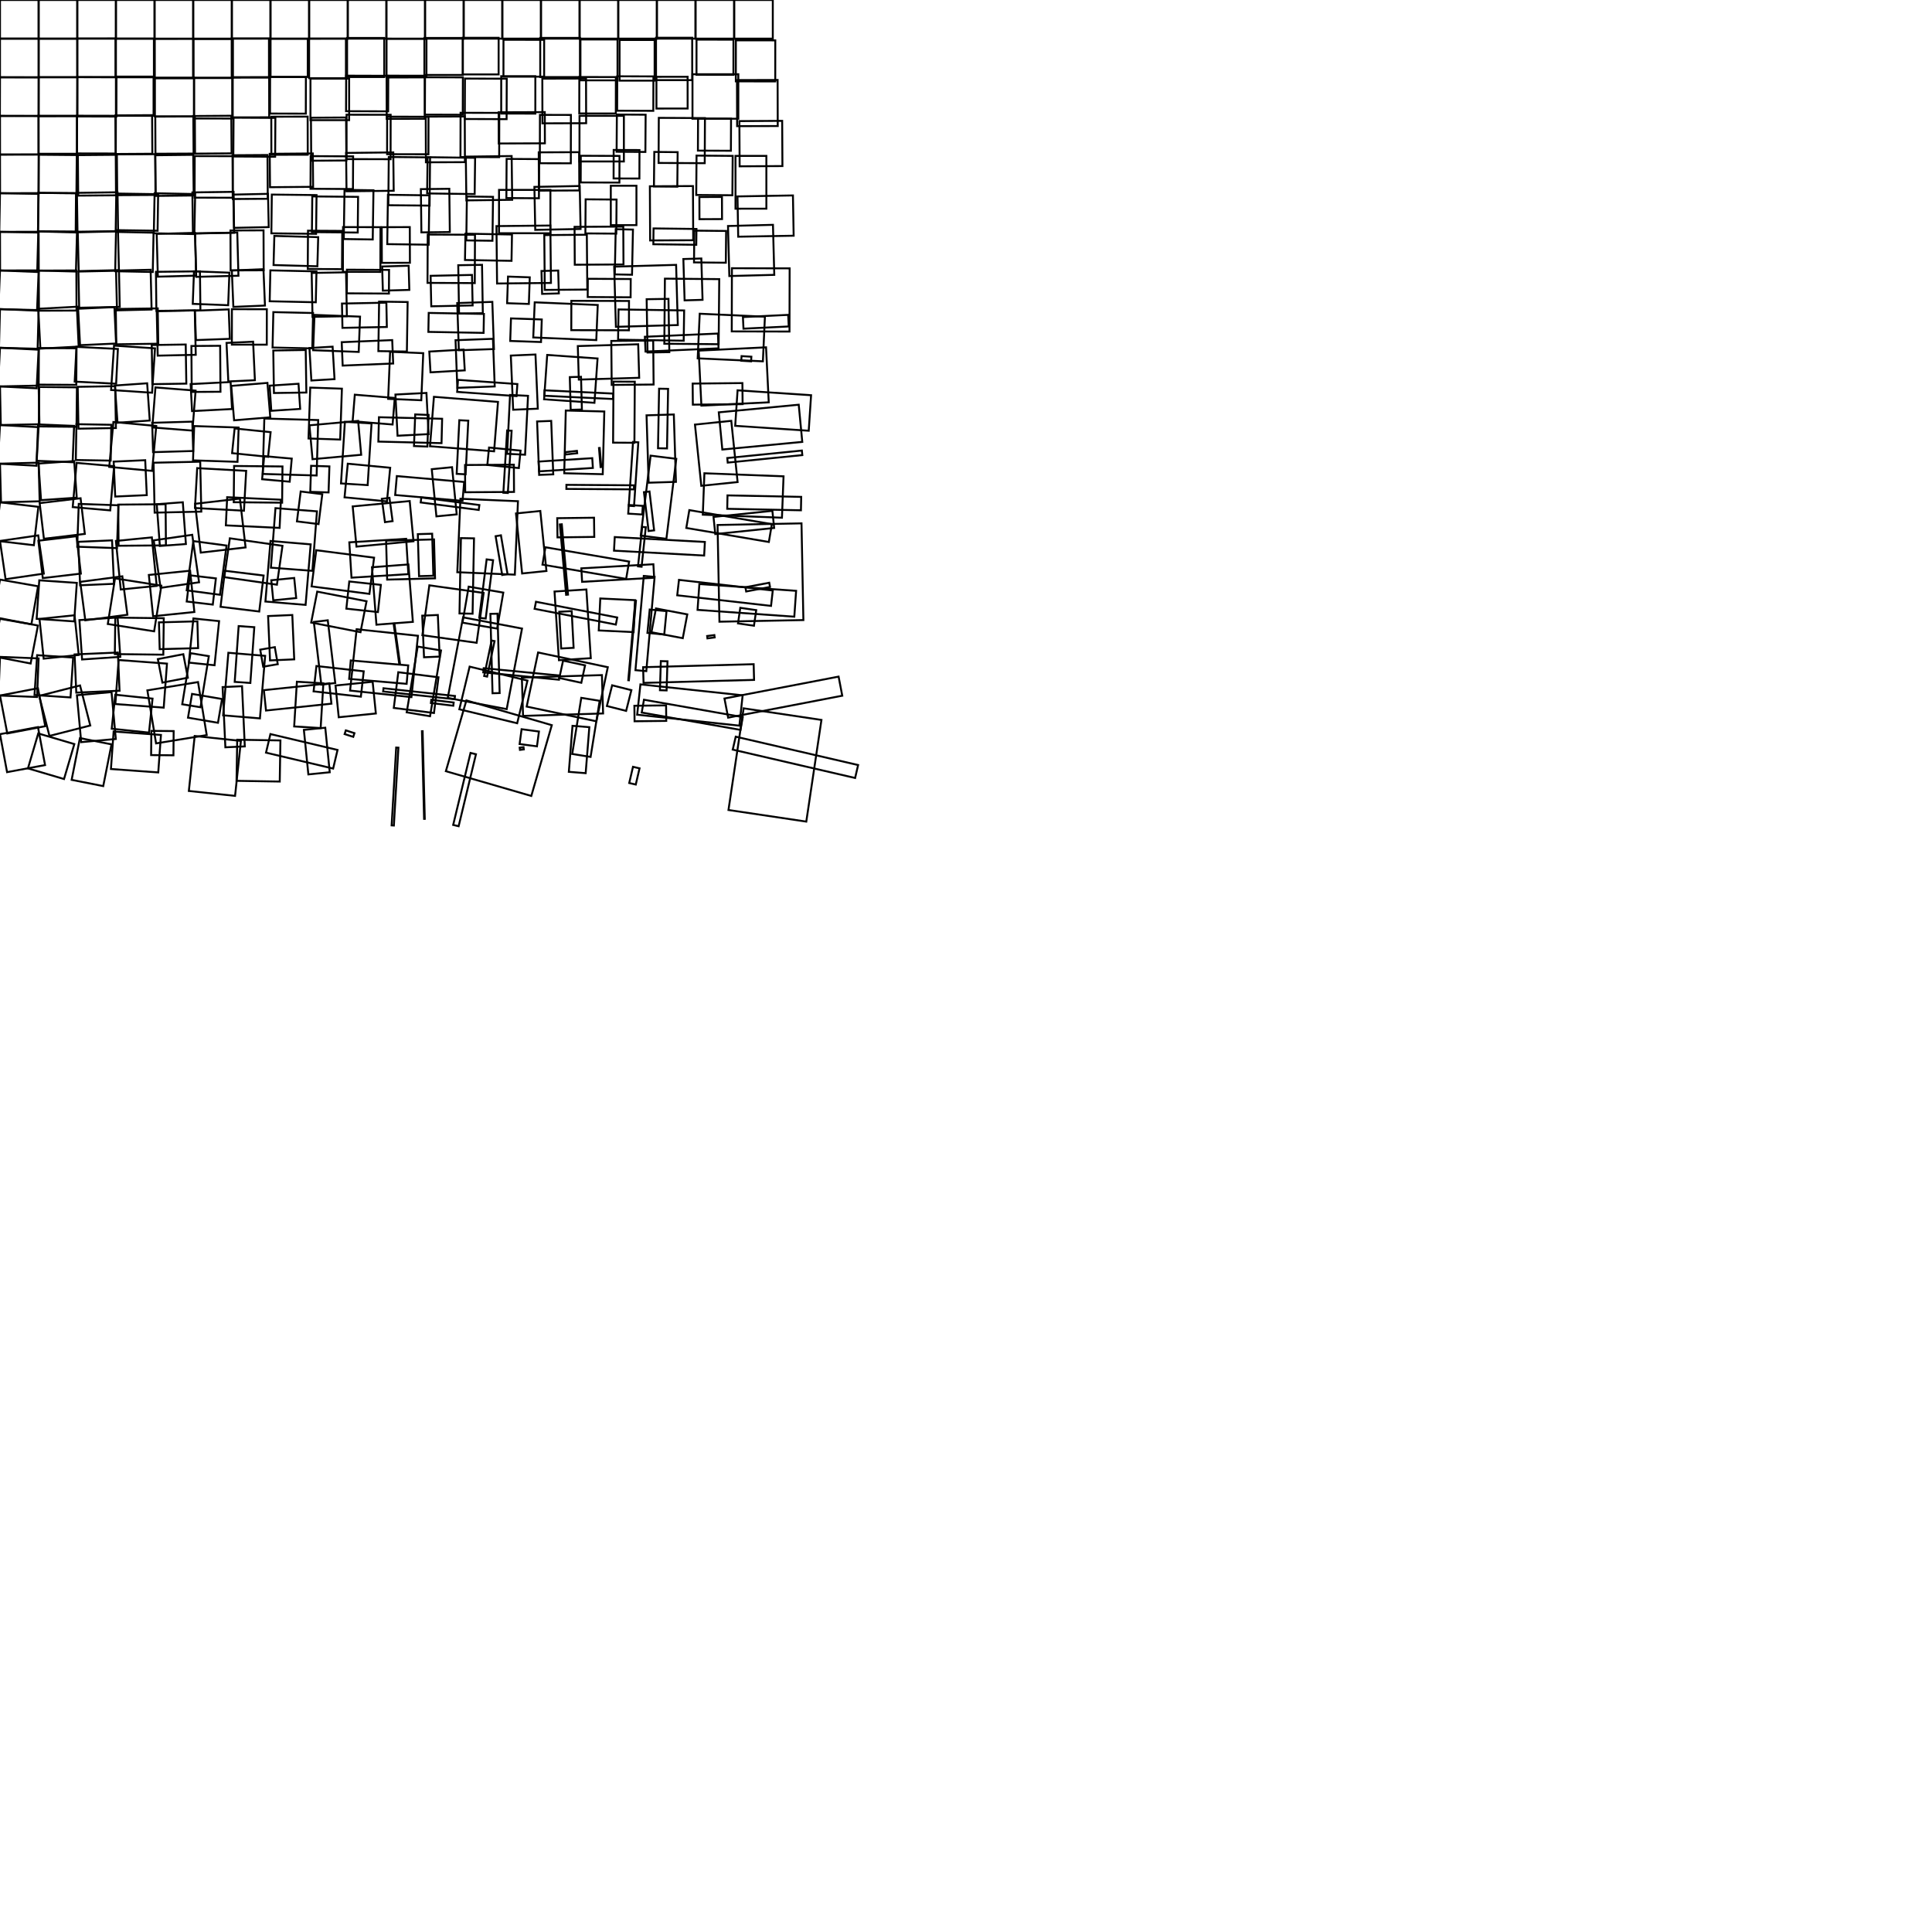 <?xml version="1.0" encoding="utf-8" ?>
<svg baseProfile="tiny" height="500" version="1.2" width="500" xmlns="http://www.w3.org/2000/svg" xmlns:ev="http://www.w3.org/2001/xml-events" xmlns:xlink="http://www.w3.org/1999/xlink"><defs /><rect fill="none" height="10.0" stroke="black" stroke-width="0.5" transform="rotate(0.0 0 0)" width="10.0" x="0.0" y="0.0" /><rect fill="none" height="10.0" stroke="black" stroke-width="0.5" transform="rotate(0.009 0 10)" width="10.0" x="0.0" y="10.0" /><rect fill="none" height="10.0" stroke="black" stroke-width="0.5" transform="rotate(0.154 0 20)" width="10.0" x="0.0" y="20.0" /><rect fill="none" height="10.0" stroke="black" stroke-width="0.5" transform="rotate(-0.054 0 30)" width="10.0" x="0.0" y="30.0" /><rect fill="none" height="10.0" stroke="black" stroke-width="0.5" transform="rotate(-0.107 0 40)" width="10.0" x="0.0" y="40.0" /><rect fill="none" height="10.0" stroke="black" stroke-width="0.5" transform="rotate(1.031 0 50)" width="10.0" x="0.0" y="50.0" /><rect fill="none" height="10.0" stroke="black" stroke-width="0.5" transform="rotate(-0.139 0 60)" width="10.0" x="0.0" y="60.0" /><rect fill="none" height="10.0" stroke="black" stroke-width="0.5" transform="rotate(2.322 0 70)" width="10.0" x="0.0" y="70.0" /><rect fill="none" height="10.0" stroke="black" stroke-width="0.5" transform="rotate(1.507 0 80)" width="10.0" x="0.0" y="80.0" /><rect fill="none" height="10.0" stroke="black" stroke-width="0.5" transform="rotate(2.871 0 90)" width="10.0" x="0.0" y="90.0" /><rect fill="none" height="10.0" stroke="black" stroke-width="0.5" transform="rotate(-1.178 0 100)" width="10.0" x="0.0" y="100.0" /><rect fill="none" height="10.0" stroke="black" stroke-width="0.5" transform="rotate(3.156 0 110)" width="10.0" x="0.0" y="110.0" /><rect fill="none" height="10.0" stroke="black" stroke-width="0.5" transform="rotate(-1.522 0 120)" width="10.0" x="0.0" y="120.0" /><rect fill="none" height="10.0" stroke="black" stroke-width="0.5" transform="rotate(6.707 0 130)" width="10.0" x="0.0" y="130.0" /><rect fill="none" height="10.0" stroke="black" stroke-width="0.5" transform="rotate(-8.305 0 140)" width="10.0" x="0.0" y="140.0" /><rect fill="none" height="10.0" stroke="black" stroke-width="0.5" transform="rotate(9.928 0 150)" width="10.0" x="0.0" y="150.0" /><rect fill="none" height="10.0" stroke="black" stroke-width="0.5" transform="rotate(10.911 0 160)" width="10.0" x="0.0" y="160.0" /><rect fill="none" height="10.0" stroke="black" stroke-width="0.5" transform="rotate(2.264 0 170)" width="10.0" x="0.0" y="170.0" /><rect fill="none" height="10.0" stroke="black" stroke-width="0.5" transform="rotate(-10.877 0 180)" width="10.0" x="0.0" y="180.0" /><rect fill="none" height="10.0" stroke="black" stroke-width="0.5" transform="rotate(-10.546 0 190)" width="10.0" x="0.0" y="190.0" /><rect fill="none" height="10.0" stroke="black" stroke-width="0.5" transform="rotate(-0.0 10 0)" width="10.0" x="10.0" y="0.0" /><rect fill="none" height="9.944" stroke="black" stroke-width="0.5" transform="rotate(0.012 10 10)" width="10.024" x="10.01" y="10.01" /><rect fill="none" height="10.071" stroke="black" stroke-width="0.5" transform="rotate(-0.019 10 20)" width="10.03" x="10.02" y="20.02" /><rect fill="none" height="9.848" stroke="black" stroke-width="0.5" transform="rotate(-0.022 10 30)" width="9.958" x="9.954" y="29.954" /><rect fill="none" height="9.878" stroke="black" stroke-width="0.5" transform="rotate(0.514 10 40)" width="9.828" x="10.043" y="40.043" /><rect fill="none" height="9.923" stroke="black" stroke-width="0.5" transform="rotate(0.425 10 50)" width="9.745" x="9.922" y="49.922" /><rect fill="none" height="10.107" stroke="black" stroke-width="0.5" transform="rotate(1.52 10 60)" width="10.015" x="9.907" y="59.907" /><rect fill="none" height="10.377" stroke="black" stroke-width="0.5" transform="rotate(-0.244 10 70)" width="9.729" x="10.033" y="70.033" /><rect fill="none" height="10.326" stroke="black" stroke-width="0.5" transform="rotate(-3.024 10 80)" width="10.305" x="9.906" y="79.906" /><rect fill="none" height="9.468" stroke="black" stroke-width="0.5" transform="rotate(0.389 10 90)" width="9.736" x="10.069" y="90.069" /><rect fill="none" height="10.212" stroke="black" stroke-width="0.5" transform="rotate(0.582 10 100)" width="9.762" x="10.147" y="100.147" /><rect fill="none" height="9.418" stroke="black" stroke-width="0.5" transform="rotate(2.288 10 110)" width="9.323" x="9.851" y="109.851" /><rect fill="none" height="9.495" stroke="black" stroke-width="0.5" transform="rotate(-3.993 10 120)" width="9.264" x="9.965" y="119.965" /><rect fill="none" height="9.289" stroke="black" stroke-width="0.5" transform="rotate(-6.789 10 130)" width="10.664" x="10.239" y="130.239" /><rect fill="none" height="9.742" stroke="black" stroke-width="0.5" transform="rotate(-6.755 10 140)" width="9.927" x="9.934" y="139.934" /><rect fill="none" height="9.991" stroke="black" stroke-width="0.5" transform="rotate(3.899 10 150)" width="9.739" x="10.175" y="150.175" /><rect fill="none" height="10.338" stroke="black" stroke-width="0.5" transform="rotate(-6.004 10 160)" width="9.126" x="10.201" y="160.201" /><rect fill="none" height="10.343" stroke="black" stroke-width="0.5" transform="rotate(3.783 10 170)" width="9.343" x="9.582" y="169.582" /><rect fill="none" height="10.698" stroke="black" stroke-width="0.5" transform="rotate(-14.32 10 180)" width="10.903" x="10.123" y="180.123" /><rect fill="none" height="9.427" stroke="black" stroke-width="0.5" transform="rotate(16.432 10 190)" width="9.734" x="9.851" y="189.851" /><rect fill="none" height="10.0" stroke="black" stroke-width="0.5" transform="rotate(-0.0 20 0)" width="10.0" x="20.0" y="0.0" /><rect fill="none" height="9.979" stroke="black" stroke-width="0.5" transform="rotate(-0.039 20 10)" width="9.915" x="19.969" y="9.969" /><rect fill="none" height="10.154" stroke="black" stroke-width="0.5" transform="rotate(0.17 20 20)" width="10.168" x="19.978" y="19.978" /><rect fill="none" height="9.761" stroke="black" stroke-width="0.5" transform="rotate(0.112 20 30)" width="10.041" x="19.947" y="29.947" /><rect fill="none" height="10.48" stroke="black" stroke-width="0.5" transform="rotate(-0.482 20 40)" width="10.102" x="20.147" y="40.147" /><rect fill="none" height="10.057" stroke="black" stroke-width="0.5" transform="rotate(-0.838 20 50)" width="10.507" x="19.91" y="49.91" /><rect fill="none" height="10.04" stroke="black" stroke-width="0.5" transform="rotate(-1.373 20 60)" width="10.411" x="20.126" y="60.126" /><rect fill="none" height="9.369" stroke="black" stroke-width="0.5" transform="rotate(-1.224 20 70)" width="10.503" x="20.285" y="70.285" /><rect fill="none" height="9.434" stroke="black" stroke-width="0.5" transform="rotate(-2.595 20 80)" width="9.708" x="19.918" y="79.918" /><rect fill="none" height="9.008" stroke="black" stroke-width="0.5" transform="rotate(2.908 20 90)" width="10.738" x="19.776" y="89.776" /><rect fill="none" height="10.834" stroke="black" stroke-width="0.5" transform="rotate(-0.985 20 100)" width="9.697" x="20.113" y="100.112" /><rect fill="none" height="9.275" stroke="black" stroke-width="0.5" transform="rotate(1.01 20 110)" width="9.028" x="19.779" y="109.779" /><rect fill="none" height="11.485" stroke="black" stroke-width="0.5" transform="rotate(5.028 20 120)" width="9.744" x="19.809" y="119.809" /><rect fill="none" height="11.088" stroke="black" stroke-width="0.5" transform="rotate(2.028 20 130)" width="10.288" x="20.395" y="130.395" /><rect fill="none" height="11.26" stroke="black" stroke-width="0.5" transform="rotate(-2.493 20 140)" width="8.765" x="20.232" y="140.232" /><rect fill="none" height="10.035" stroke="black" stroke-width="0.5" transform="rotate(-7.512 20 150)" width="10.99" x="20.679" y="150.679" /><rect fill="none" height="10.212" stroke="black" stroke-width="0.5" transform="rotate(-3.891 20 160)" width="9.909" x="20.518" y="160.518" /><rect fill="none" height="9.898" stroke="black" stroke-width="0.5" transform="rotate(-2.539 20 170)" width="11.21" x="19.332" y="169.332" /><rect fill="none" height="12.191" stroke="black" stroke-width="0.5" transform="rotate(-5.206 20 180)" width="8.993" x="19.916" y="179.917" /><rect fill="none" height="11.014" stroke="black" stroke-width="0.5" transform="rotate(11.21 20 190)" width="8.336" x="20.867" y="190.867" /><rect fill="none" height="10.0" stroke="black" stroke-width="0.5" transform="rotate(-0.0 30 0)" width="10.0" x="30.0" y="0.0" /><rect fill="none" height="9.828" stroke="black" stroke-width="0.5" transform="rotate(-0.012 30 10)" width="9.828" x="30.001" y="10.001" /><rect fill="none" height="9.966" stroke="black" stroke-width="0.5" transform="rotate(-0.013 30 20)" width="9.739" x="30" y="20" /><rect fill="none" height="9.989" stroke="black" stroke-width="0.5" transform="rotate(-0.366 30 30)" width="9.501" x="29.861" y="29.861" /><rect fill="none" height="10.555" stroke="black" stroke-width="0.5" transform="rotate(-0.343 30 40)" width="10.214" x="29.958" y="39.958" /><rect fill="none" height="9.466" stroke="black" stroke-width="0.5" transform="rotate(0.866 30 50)" width="10.841" x="30.088" y="50.088" /><rect fill="none" height="10.177" stroke="black" stroke-width="0.5" transform="rotate(1.165 30 60)" width="9.725" x="30.019" y="60.019" /><rect fill="none" height="10.294" stroke="black" stroke-width="0.5" transform="rotate(-1.379 30 70)" width="8.957" x="30.029" y="70.029" /><rect fill="none" height="9.138" stroke="black" stroke-width="0.5" transform="rotate(-0.826 30 80)" width="10.859" x="29.968" y="79.968" /><rect fill="none" height="11.513" stroke="black" stroke-width="0.5" transform="rotate(3.809 30 90)" width="10.63" x="29.477" y="89.477" /><rect fill="none" height="9.656" stroke="black" stroke-width="0.5" transform="rotate(-3.981 30 100)" width="8.364" x="29.757" y="99.757" /><rect fill="none" height="11.668" stroke="black" stroke-width="0.5" transform="rotate(5.29 30 110)" width="11.139" x="29.279" y="109.279" /><rect fill="none" height="9.05" stroke="black" stroke-width="0.5" transform="rotate(-2.577 30 120)" width="8.173" x="29.439" y="119.439" /><rect fill="none" height="10.65" stroke="black" stroke-width="0.5" transform="rotate(-0.457 30 130)" width="12.257" x="30.596" y="130.596" /><rect fill="none" height="12.622" stroke="black" stroke-width="0.5" transform="rotate(-5.694 30 140)" width="9.349" x="29.997" y="139.997" /><rect fill="none" height="11.958" stroke="black" stroke-width="0.5" transform="rotate(8.99 30 150)" width="12.142" x="29.719" y="149.719" /><rect fill="none" height="9.442" stroke="black" stroke-width="0.5" transform="rotate(0.723 30 160)" width="12.548" x="29.836" y="159.836" /><rect fill="none" height="11.425" stroke="black" stroke-width="0.5" transform="rotate(4.249 30 170)" width="12.549" x="30.758" y="170.758" /><rect fill="none" height="8.845" stroke="black" stroke-width="0.5" transform="rotate(5.959 30 180)" width="9.697" x="29.813" y="179.813" /><rect fill="none" height="9.729" stroke="black" stroke-width="0.5" transform="rotate(4.122 30 190)" width="12.279" x="29.36" y="189.361" /><rect fill="none" height="10.0" stroke="black" stroke-width="0.5" transform="rotate(-0.0 40 0)" width="10.0" x="40.0" y="0.0" /><rect fill="none" height="10.219" stroke="black" stroke-width="0.5" transform="rotate(-0.046 40 10)" width="9.902" x="40.055" y="10.055" /><rect fill="none" height="10.036" stroke="black" stroke-width="0.5" transform="rotate(-0.009 40 20)" width="10.137" x="40.089" y="20.089" /><rect fill="none" height="9.608" stroke="black" stroke-width="0.5" transform="rotate(-0.281 40 30)" width="10.242" x="40.184" y="30.184" /><rect fill="none" height="10.523" stroke="black" stroke-width="0.5" transform="rotate(-0.651 40 40)" width="9.825" x="40.182" y="40.182" /><rect fill="none" height="10.364" stroke="black" stroke-width="0.5" transform="rotate(1.126 40 50)" width="10.498" x="40.012" y="50.012" /><rect fill="none" height="11.084" stroke="black" stroke-width="0.5" transform="rotate(-1.544 40 60)" width="9.921" x="40.538" y="60.538" /><rect fill="none" height="10.108" stroke="black" stroke-width="0.5" transform="rotate(-0.652 40 70)" width="11.394" x="40.352" y="70.352" /><rect fill="none" height="11.502" stroke="black" stroke-width="0.5" transform="rotate(-1.265 40 80)" width="9.845" x="40.553" y="80.553" /><rect fill="none" height="10.127" stroke="black" stroke-width="0.5" transform="rotate(-0.886 40 90)" width="8.794" x="39.281" y="89.281" /><rect fill="none" height="10.383" stroke="black" stroke-width="0.5" transform="rotate(4.52 40 100)" width="10.426" x="40.249" y="100.249" /><rect fill="none" height="7.601" stroke="black" stroke-width="0.5" transform="rotate(-1.676 40 110)" width="10.39" x="39.405" y="109.405" /><rect fill="none" height="12.921" stroke="black" stroke-width="0.5" transform="rotate(-1.251 40 120)" width="12.077" x="39.745" y="119.745" /><rect fill="none" height="10.839" stroke="black" stroke-width="0.5" transform="rotate(-4.244 40 130)" width="6.764" x="40.527" y="130.527" /><rect fill="none" height="12.415" stroke="black" stroke-width="0.5" transform="rotate(-8.201 40 140)" width="10.064" x="39.811" y="139.811" /><rect fill="none" height="10.743" stroke="black" stroke-width="0.5" transform="rotate(-5.867 40 150)" width="10.738" x="38.652" y="148.652" /><rect fill="none" height="6.936" stroke="black" stroke-width="0.5" transform="rotate(-1.588 40 160)" width="9.956" x="41.102" y="161.101" /><rect fill="none" height="6.195" stroke="black" stroke-width="0.5" transform="rotate(-10.912 40 170)" width="6.708" x="40.728" y="170.728" /><rect fill="none" height="13.907" stroke="black" stroke-width="0.5" transform="rotate(-9.301 40 180)" width="13.285" x="38.381" y="178.381" /><rect fill="none" height="6.266" stroke="black" stroke-width="0.5" transform="rotate(0.513 40 190)" width="5.777" x="39.159" y="189.159" /><rect fill="none" height="10.0" stroke="black" stroke-width="0.5" transform="rotate(-0.0 50 0)" width="10.0" x="50.0" y="0.0" /><rect fill="none" height="10.019" stroke="black" stroke-width="0.5" transform="rotate(-0.018 50 10)" width="10.187" x="50.097" y="10.097" /><rect fill="none" height="10.472" stroke="black" stroke-width="0.5" transform="rotate(0.012 50 20)" width="10.029" x="50.203" y="20.203" /><rect fill="none" height="9.735" stroke="black" stroke-width="0.5" transform="rotate(-0.432 50 30)" width="9.834" x="50.028" y="30.028" /><rect fill="none" height="10.755" stroke="black" stroke-width="0.5" transform="rotate(0.152 50 40)" width="9.867" x="50.393" y="40.393" /><rect fill="none" height="10.595" stroke="black" stroke-width="0.5" transform="rotate(-0.767 50 50)" width="10.662" x="49.79" y="49.79" /><rect fill="none" height="11.201" stroke="black" stroke-width="0.5" transform="rotate(-1.526 50 60)" width="10.93" x="50.469" y="60.469" /><rect fill="none" height="8.428" stroke="black" stroke-width="0.5" transform="rotate(2.169 50 70)" width="9.172" x="50.212" y="70.212" /><rect fill="none" height="7.623" stroke="black" stroke-width="0.5" transform="rotate(-2.121 50 80)" width="8.771" x="50.414" y="80.414" /><rect fill="none" height="11.895" stroke="black" stroke-width="0.5" transform="rotate(-0.405 50 90)" width="7.439" x="49.539" y="89.539" /><rect fill="none" height="6.998" stroke="black" stroke-width="0.5" transform="rotate(-2.963 50 100)" width="10.36" x="49.369" y="99.369" /><rect fill="none" height="8.881" stroke="black" stroke-width="0.5" transform="rotate(1.885 50 110)" width="11.517" x="50.257" y="110.257" /><rect fill="none" height="10.336" stroke="black" stroke-width="0.5" transform="rotate(3.185 50 120)" width="12.699" x="51.092" y="121.092" /><rect fill="none" height="12.721" stroke="black" stroke-width="0.5" transform="rotate(-6.622 50 130)" width="11.683" x="50.437" y="130.436" /><rect fill="none" height="12.861" stroke="black" stroke-width="0.5" transform="rotate(7.622 50 140)" width="8.682" x="50.032" y="140.032" /><rect fill="none" height="6.828" stroke="black" stroke-width="0.5" transform="rotate(6.747 50 150)" width="6.796" x="48.999" y="148.999" /><rect fill="none" height="11.479" stroke="black" stroke-width="0.5" transform="rotate(5.886 50 160)" width="6.689" x="50.055" y="160.055" /><rect fill="none" height="13.395" stroke="black" stroke-width="0.5" transform="rotate(9.244 50 170)" width="4.798" x="49.164" y="169.164" /><rect fill="none" height="6.242" stroke="black" stroke-width="0.5" transform="rotate(9.674 50 180)" width="7.871" x="49.636" y="179.637" /><rect fill="none" height="14.304" stroke="black" stroke-width="0.5" transform="rotate(6.071 50 190)" width="12.031" x="50.433" y="190.433" /><rect fill="none" height="10.0" stroke="black" stroke-width="0.5" transform="rotate(0.0 60 0)" width="10.0" x="60.0" y="0.0" /><rect fill="none" height="10.005" stroke="black" stroke-width="0.5" transform="rotate(-0.036 60 10)" width="9.647" x="59.962" y="9.962" /><rect fill="none" height="10.28" stroke="black" stroke-width="0.5" transform="rotate(-0.075 60 20)" width="9.562" x="60.093" y="20.093" /><rect fill="none" height="10.05" stroke="black" stroke-width="0.5" transform="rotate(0.335 60 30)" width="10.821" x="60.447" y="30.448" /><rect fill="none" height="11.332" stroke="black" stroke-width="0.5" transform="rotate(-0.375 60 40)" width="9.051" x="60.173" y="40.173" /><rect fill="none" height="8.61" stroke="black" stroke-width="0.5" transform="rotate(-1.235 60 50)" width="8.988" x="60.368" y="50.368" /><rect fill="none" height="10.335" stroke="black" stroke-width="0.5" transform="rotate(-0.217 60 60)" width="8.557" x="59.646" y="59.646" /><rect fill="none" height="9.427" stroke="black" stroke-width="0.5" transform="rotate(-2.378 60 70)" width="8.188" x="60.001" y="70.001" /><rect fill="none" height="9.172" stroke="black" stroke-width="0.5" transform="rotate(0.079 60 80)" width="9.035" x="60.018" y="80.018" /><rect fill="none" height="9.982" stroke="black" stroke-width="0.5" transform="rotate(-2.669 60 90)" width="6.887" x="58.683" y="88.683" /><rect fill="none" height="8.937" stroke="black" stroke-width="0.5" transform="rotate(-4.73 60 100)" width="9.396" x="59.858" y="99.858" /><rect fill="none" height="6.423" stroke="black" stroke-width="0.5" transform="rotate(5.859 60 110)" width="9.365" x="60.807" y="110.807" /><rect fill="none" height="9.377" stroke="black" stroke-width="0.5" transform="rotate(0.569 60 120)" width="12.524" x="60.589" y="120.589" /><rect fill="none" height="7.298" stroke="black" stroke-width="0.5" transform="rotate(2.695 60 130)" width="13.927" x="58.731" y="128.731" /><rect fill="none" height="10.158" stroke="black" stroke-width="0.5" transform="rotate(8.14 60 140)" width="13.759" x="59.393" y="139.393" /><rect fill="none" height="9.384" stroke="black" stroke-width="0.5" transform="rotate(6.969 60 150)" width="10.085" x="57.953" y="147.953" /><rect fill="none" height="14.475" stroke="black" stroke-width="0.5" transform="rotate(4.041 60 160)" width="4.061" x="61.9" y="161.9" /><rect fill="none" height="16.245" stroke="black" stroke-width="0.5" transform="rotate(4.766 60 170)" width="9.552" x="59.015" y="169.015" /><rect fill="none" height="15.598" stroke="black" stroke-width="0.5" transform="rotate(-2.631 60 180)" width="5.034" x="57.713" y="177.713" /><rect fill="none" height="10.641" stroke="black" stroke-width="0.5" transform="rotate(0.948 60 190)" width="11.183" x="61.415" y="191.415" /><rect fill="none" height="10.0" stroke="black" stroke-width="0.5" transform="rotate(0.0 70 0)" width="10.0" x="70.0" y="0.0" /><rect fill="none" height="9.889" stroke="black" stroke-width="0.5" transform="rotate(0.022 70 10)" width="9.624" x="70.024" y="10.024" /><rect fill="none" height="9.481" stroke="black" stroke-width="0.5" transform="rotate(0.144 70 20)" width="9.263" x="69.904" y="19.904" /><rect fill="none" height="9.856" stroke="black" stroke-width="0.5" transform="rotate(-0.146 70 30)" width="9.415" x="70.205" y="30.205" /><rect fill="none" height="8.639" stroke="black" stroke-width="0.5" transform="rotate(-0.501 70 40)" width="11.15" x="69.808" y="39.808" /><rect fill="none" height="10.033" stroke="black" stroke-width="0.5" transform="rotate(0.665 70 50)" width="11.577" x="70.348" y="50.348" /><rect fill="none" height="7.536" stroke="black" stroke-width="0.5" transform="rotate(1.6 70 60)" width="11.352" x="71.031" y="61.032" /><rect fill="none" height="7.996" stroke="black" stroke-width="0.5" transform="rotate(1.266 70 70)" width="11.934" x="69.971" y="69.971" /><rect fill="none" height="9.164" stroke="black" stroke-width="0.5" transform="rotate(1.283 70 80)" width="10.285" x="70.759" y="80.759" /><rect fill="none" height="11.01" stroke="black" stroke-width="0.5" transform="rotate(-0.863 70 90)" width="8.394" x="70.715" y="90.715" /><rect fill="none" height="6.521" stroke="black" stroke-width="0.5" transform="rotate(-3.787 70 100)" width="7.488" x="69.795" y="99.795" /><rect fill="none" height="14.349" stroke="black" stroke-width="0.5" transform="rotate(1.627 70 110)" width="13.948" x="68.361" y="108.361" /><rect fill="none" height="5.999" stroke="black" stroke-width="0.5" transform="rotate(5.085 70 120)" width="7.164" x="68.203" y="118.203" /><rect fill="none" height="15.447" stroke="black" stroke-width="0.5" transform="rotate(4.39 70 130)" width="10.77" x="71.403" y="131.403" /><rect fill="none" height="15.72" stroke="black" stroke-width="0.5" transform="rotate(4.806 70 140)" width="10.435" x="70.006" y="140.006" /><rect fill="none" height="5.221" stroke="black" stroke-width="0.5" transform="rotate(-5.656 70 150)" width="5.966" x="70.187" y="150.187" /><rect fill="none" height="11.488" stroke="black" stroke-width="0.5" transform="rotate(-2.491 70 160)" width="6.269" x="69.409" y="159.409" /><rect fill="none" height="4.48" stroke="black" stroke-width="0.5" transform="rotate(-9.816 70 170)" width="3.83" x="67.705" y="167.705" /><rect fill="none" height="5.298" stroke="black" stroke-width="0.5" transform="rotate(-5.984 70 180)" width="17.025" x="68.444" y="178.444" /><rect fill="none" height="4.946" stroke="black" stroke-width="0.5" transform="rotate(13.321 70 190)" width="17.853" x="69.979" y="189.979" /><rect fill="none" height="10.0" stroke="black" stroke-width="0.5" transform="rotate(0.0 80 0)" width="10.0" x="80.0" y="0.0" /><rect fill="none" height="10.235" stroke="black" stroke-width="0.5" transform="rotate(-0.02 80 10)" width="9.526" x="79.999" y="9.998" /><rect fill="none" height="10.748" stroke="black" stroke-width="0.5" transform="rotate(0.003 80 20)" width="10.008" x="80.349" y="20.349" /><rect fill="none" height="11.126" stroke="black" stroke-width="0.5" transform="rotate(-0.379 80 30)" width="9.09" x="80.47" y="30.47" /><rect fill="none" height="8.451" stroke="black" stroke-width="0.5" transform="rotate(0.301 80 40)" width="10.988" x="80.403" y="40.403" /><rect fill="none" height="9.237" stroke="black" stroke-width="0.5" transform="rotate(0.56 80 50)" width="11.858" x="80.823" y="50.823" /><rect fill="none" height="9.903" stroke="black" stroke-width="0.5" transform="rotate(0.357 80 60)" width="8.865" x="79.706" y="59.706" /><rect fill="none" height="11.368" stroke="black" stroke-width="0.5" transform="rotate(-1.07 80 70)" width="8.899" x="80.65" y="70.65" /><rect fill="none" height="9.143" stroke="black" stroke-width="0.5" transform="rotate(2.16 80 80)" width="11.8" x="81.444" y="81.444" /><rect fill="none" height="8.416" stroke="black" stroke-width="0.5" transform="rotate(-3.4 80 90)" width="6.005" x="80.078" y="90.078" /><rect fill="none" height="13.177" stroke="black" stroke-width="0.5" transform="rotate(1.948 80 100)" width="8.201" x="80.3" y="100.3" /><rect fill="none" height="8.803" stroke="black" stroke-width="0.5" transform="rotate(-5.18 80 110)" width="12.649" x="80.078" y="110.078" /><rect fill="none" height="6.736" stroke="black" stroke-width="0.5" transform="rotate(1.866 80 120)" width="4.735" x="80.534" y="120.534" /><rect fill="none" height="7.801" stroke="black" stroke-width="0.5" transform="rotate(7.147 80 130)" width="5.635" x="77.485" y="127.485" /><rect fill="none" height="9.447" stroke="black" stroke-width="0.5" transform="rotate(7.354 80 140)" width="15.09" x="82.14" y="142.14" /><rect fill="none" height="8.156" stroke="black" stroke-width="0.5" transform="rotate(11.045 80 150)" width="13.007" x="82.653" y="152.653" /><rect fill="none" height="16.349" stroke="black" stroke-width="0.5" transform="rotate(-6.814 80 160)" width="3.632" x="81.097" y="161.097" /><rect fill="none" height="6.6" stroke="black" stroke-width="0.5" transform="rotate(6.38 80 170)" width="12.316" x="82.142" y="172.142" /><rect fill="none" height="11.598" stroke="black" stroke-width="0.5" transform="rotate(3.479 80 180)" width="6.865" x="76.625" y="176.625" /><rect fill="none" height="11.584" stroke="black" stroke-width="0.5" transform="rotate(-5.751 80 190)" width="5.564" x="78.76" y="188.76" /><rect fill="none" height="10.0" stroke="black" stroke-width="0.5" transform="rotate(0.0 90 0)" width="10.0" x="90.0" y="0.0" /><rect fill="none" height="10.115" stroke="black" stroke-width="0.5" transform="rotate(-0.026 90 10)" width="9.618" x="89.823" y="9.823" /><rect fill="none" height="9.195" stroke="black" stroke-width="0.5" transform="rotate(0.181 90 20)" width="10.895" x="89.584" y="19.584" /><rect fill="none" height="11.494" stroke="black" stroke-width="0.5" transform="rotate(0.092 90 30)" width="11.413" x="89.688" y="29.688" /><rect fill="none" height="9.926" stroke="black" stroke-width="0.5" transform="rotate(-0.638 90 40)" width="12.209" x="89.574" y="39.574" /><rect fill="none" height="12.732" stroke="black" stroke-width="0.5" transform="rotate(0.844 90 50)" width="7.494" x="89.145" y="49.145" /><rect fill="none" height="11.578" stroke="black" stroke-width="0.5" transform="rotate(0.145 90 60)" width="9.694" x="88.772" y="58.772" /><rect fill="none" height="6.122" stroke="black" stroke-width="0.5" transform="rotate(0.323 90 70)" width="10.895" x="89.792" y="69.792" /><rect fill="none" height="6.293" stroke="black" stroke-width="0.5" transform="rotate(-1.144 90 80)" width="11.491" x="88.53" y="78.53" /><rect fill="none" height="6.064" stroke="black" stroke-width="0.5" transform="rotate(-2.377 90 90)" width="13.083" x="88.494" y="88.494" /><rect fill="none" height="6.891" stroke="black" stroke-width="0.5" transform="rotate(4.675 90 100)" width="10.376" x="91.992" y="101.992" /><rect fill="none" height="15.988" stroke="black" stroke-width="0.5" transform="rotate(3.61 90 110)" width="6.913" x="89.206" y="109.206" /><rect fill="none" height="8.742" stroke="black" stroke-width="0.5" transform="rotate(5.478 90 120)" width="11.026" x="90.004" y="120.004" /><rect fill="none" height="10.452" stroke="black" stroke-width="0.5" transform="rotate(-5.371 90 130)" width="14.82" x="91.172" y="131.172" /><rect fill="none" height="9.162" stroke="black" stroke-width="0.5" transform="rotate(-3.542 90 140)" width="14.744" x="90.378" y="140.378" /><rect fill="none" height="7.078" stroke="black" stroke-width="0.5" transform="rotate(6.147 90 150)" width="8.225" x="90.44" y="150.44" /><rect fill="none" height="15.966" stroke="black" stroke-width="0.5" transform="rotate(6.091 90 160)" width="15.967" x="92.584" y="162.584" /><rect fill="none" height="4.793" stroke="black" stroke-width="0.5" transform="rotate(4.937 90 170)" width="14.931" x="90.85" y="170.85" /><rect fill="none" height="8.25" stroke="black" stroke-width="0.5" transform="rotate(-5.794 90 180)" width="9.656" x="87.109" y="177.109" /><rect fill="none" height="1.007" stroke="black" stroke-width="0.5" transform="rotate(17.846 90 190)" width="2.345" x="89.222" y="189.222" /><rect fill="none" height="10.0" stroke="black" stroke-width="0.5" transform="rotate(0.0 100 0)" width="10.0" x="100.0" y="0.0" /><rect fill="none" height="9.545" stroke="black" stroke-width="0.5" transform="rotate(0.045 100 10)" width="10.33" x="100.042" y="10.042" /><rect fill="none" height="10.708" stroke="black" stroke-width="0.5" transform="rotate(-0.169 100 20)" width="9.858" x="100.053" y="20.053" /><rect fill="none" height="9.711" stroke="black" stroke-width="0.5" transform="rotate(0.082 100 30)" width="10.7" x="100.195" y="30.195" /><rect fill="none" height="12.485" stroke="black" stroke-width="0.5" transform="rotate(0.532 100 40)" width="10.686" x="100.621" y="40.621" /><rect fill="none" height="12.773" stroke="black" stroke-width="0.5" transform="rotate(0.794 100 50)" width="10.722" x="100.403" y="50.403" /><rect fill="none" height="9.234" stroke="black" stroke-width="0.5" transform="rotate(-0.223 100 60)" width="7.263" x="98.793" y="58.793" /><rect fill="none" height="6.256" stroke="black" stroke-width="0.5" transform="rotate(-1.601 100 70)" width="6.857" x="98.933" y="68.933" /><rect fill="none" height="12.813" stroke="black" stroke-width="0.5" transform="rotate(0.864 100 80)" width="7.382" x="98.083" y="78.083" /><rect fill="none" height="12.195" stroke="black" stroke-width="0.5" transform="rotate(2.386 100 90)" width="8.582" x="101.003" y="91.003" /><rect fill="none" height="10.671" stroke="black" stroke-width="0.5" transform="rotate(-2.951 100 100)" width="8.038" x="102.224" y="102.224" /><rect fill="none" height="6.309" stroke="black" stroke-width="0.5" transform="rotate(1.403 100 110)" width="16.355" x="98.024" y="108.024" /><rect fill="none" height="4.913" stroke="black" stroke-width="0.5" transform="rotate(4.981 100 120)" width="17.499" x="102.965" y="122.965" /><rect fill="none" height="6.088" stroke="black" stroke-width="0.5" transform="rotate(-7.666 100 130)" width="1.994" x="98.947" y="128.947" /><rect fill="none" height="10.077" stroke="black" stroke-width="0.5" transform="rotate(-1.524 100 140)" width="12.402" x="99.928" y="139.928" /><rect fill="none" height="14.911" stroke="black" stroke-width="0.5" transform="rotate(-4.44 100 150)" width="9.458" x="96.525" y="146.525" /><rect fill="none" height="10.305" stroke="black" stroke-width="0.5" transform="rotate(-7.947 100 160)" width="0.206" x="101.653" y="161.653" /><rect fill="none" height="9.317" stroke="black" stroke-width="0.5" transform="rotate(7.193 100 170)" width="10.483" x="103.551" y="173.551" /><rect fill="none" height="-0.842" stroke="black" stroke-width="0.5" transform="rotate(6.186 100 180)" width="18.611" x="99.05" y="179.05" /><rect fill="none" height="20.177" stroke="black" stroke-width="0.5" transform="rotate(3.347 100 190)" width="-0.581" x="103.311" y="193.311" /><rect fill="none" height="10.0" stroke="black" stroke-width="0.5" transform="rotate(0.0 110 0)" width="10.0" x="110.0" y="0.0" /><rect fill="none" height="9.569" stroke="black" stroke-width="0.5" transform="rotate(-0.002 110 10)" width="9.947" x="109.829" y="9.829" /><rect fill="none" height="9.671" stroke="black" stroke-width="0.5" transform="rotate(0.198 110 20)" width="9.799" x="109.997" y="19.997" /><rect fill="none" height="11.822" stroke="black" stroke-width="0.5" transform="rotate(-0.207 110 30)" width="10.098" x="110.182" y="30.182" /><rect fill="none" height="9.381" stroke="black" stroke-width="0.5" transform="rotate(0.756 110 40)" width="12.301" x="110.672" y="40.672" /><rect fill="none" height="11.193" stroke="black" stroke-width="0.5" transform="rotate(-0.691 110 50)" width="7.359" x="108.933" y="48.933" /><rect fill="none" height="12.51" stroke="black" stroke-width="0.5" transform="rotate(0.257 110 60)" width="12.234" x="110.696" y="60.696" /><rect fill="none" height="7.891" stroke="black" stroke-width="0.5" transform="rotate(-1.227 110 70)" width="10.71" x="111.412" y="71.412" /><rect fill="none" height="4.908" stroke="black" stroke-width="0.5" transform="rotate(1.043 110 80)" width="14.294" x="110.967" y="80.967" /><rect fill="none" height="5.384" stroke="black" stroke-width="0.5" transform="rotate(-3.287 110 90)" width="8.883" x="111.045" y="91.045" /><rect fill="none" height="12.831" stroke="black" stroke-width="0.5" transform="rotate(4.54 110 100)" width="16.635" x="112.505" y="102.505" /><rect fill="none" height="8.194" stroke="black" stroke-width="0.5" transform="rotate(2.236 110 110)" width="3.471" x="107.351" y="107.351" /><rect fill="none" height="12.27" stroke="black" stroke-width="0.5" transform="rotate(-5.626 110 120)" width="5.279" x="111.591" y="121.591" /><rect fill="none" height="1.29" stroke="black" stroke-width="0.5" transform="rotate(7.396 110 130)" width="15.146" x="108.886" y="128.887" /><rect fill="none" height="10.88" stroke="black" stroke-width="0.5" transform="rotate(-1.66 110 140)" width="3.714" x="108.181" y="138.181" /><rect fill="none" height="13.03" stroke="black" stroke-width="0.5" transform="rotate(7.99 110 150)" width="14.183" x="111.314" y="151.314" /><rect fill="none" height="10.776" stroke="black" stroke-width="0.5" transform="rotate(-2.466 110 160)" width="4.043" x="109.303" y="159.303" /><rect fill="none" height="17.257" stroke="black" stroke-width="0.5" transform="rotate(9.469 110 170)" width="6.127" x="107.68" y="167.68" /><rect fill="none" height="-0.838" stroke="black" stroke-width="0.5" transform="rotate(6.921 110 180)" width="5.84" x="111.738" y="181.738" /><rect fill="none" height="22.693" stroke="black" stroke-width="0.5" transform="rotate(-1.399 110 190)" width="0.179" x="109.217" y="189.217" /><rect fill="none" height="10.0" stroke="black" stroke-width="0.5" transform="rotate(0.0 120 0)" width="10.0" x="120.0" y="0.0" /><rect fill="none" height="9.479" stroke="black" stroke-width="0.5" transform="rotate(0.04 120 10)" width="9.268" x="119.778" y="9.778" /><rect fill="none" height="10.467" stroke="black" stroke-width="0.5" transform="rotate(0.2 120 20)" width="10.816" x="120.33" y="20.33" /><rect fill="none" height="11.456" stroke="black" stroke-width="0.5" transform="rotate(0.131 120 30)" width="10.02" x="119.192" y="29.192" /><rect fill="none" height="11.326" stroke="black" stroke-width="0.5" transform="rotate(-0.741 120 40)" width="11.862" x="120.544" y="40.544" /><rect fill="none" height="11.367" stroke="black" stroke-width="0.5" transform="rotate(0.762 120 50)" width="6.768" x="120.841" y="50.841" /><rect fill="none" height="6.817" stroke="black" stroke-width="0.5" transform="rotate(1.024 120 60)" width="12.048" x="120.465" y="60.465" /><rect fill="none" height="12.519" stroke="black" stroke-width="0.5" transform="rotate(-0.941 120 70)" width="6.155" x="118.616" y="68.616" /><rect fill="none" height="12.22" stroke="black" stroke-width="0.5" transform="rotate(-1.97 120 80)" width="9.094" x="118.381" y="78.381" /><rect fill="none" height="12.331" stroke="black" stroke-width="0.5" transform="rotate(-2.119 120 90)" width="9.688" x="117.969" y="87.969" /><rect fill="none" height="3.125" stroke="black" stroke-width="0.5" transform="rotate(4.042 120 100)" width="15.404" x="118.417" y="98.417" /><rect fill="none" height="13.895" stroke="black" stroke-width="0.5" transform="rotate(2.827 120 110)" width="2.319" x="118.812" y="108.812" /><rect fill="none" height="7.05" stroke="black" stroke-width="0.5" transform="rotate(-0.362 120 120)" width="12.637" x="120.346" y="120.346" /><rect fill="none" height="19.023" stroke="black" stroke-width="0.5" transform="rotate(2.428 120 130)" width="14.906" x="119.118" y="129.118" /><rect fill="none" height="19.503" stroke="black" stroke-width="0.5" transform="rotate(1.097 120 140)" width="3.39" x="119.273" y="139.274" /><rect fill="none" height="9.452" stroke="black" stroke-width="0.5" transform="rotate(9.721 120 150)" width="9.091" x="121.582" y="151.582" /><rect fill="none" height="21.224" stroke="black" stroke-width="0.5" transform="rotate(10.775 120 160)" width="15.531" x="119.802" y="159.802" /><rect fill="none" height="11.358" stroke="black" stroke-width="0.5" transform="rotate(13.568 120 170)" width="15.399" x="122.091" y="172.091" /><rect fill="none" height="19.071" stroke="black" stroke-width="0.5" transform="rotate(16.158 120 180)" width="23.02" x="121.022" y="181.022" /><rect fill="none" height="19.164" stroke="black" stroke-width="0.5" transform="rotate(13.54 120 190)" width="-1.449" x="124.307" y="194.307" /><rect fill="none" height="10.0" stroke="black" stroke-width="0.5" transform="rotate(-0.0 130 0)" width="10.0" x="130.0" y="0.0" /><rect fill="none" height="9.536" stroke="black" stroke-width="0.5" transform="rotate(0.036 130 10)" width="10.528" x="130.3" y="10.3" /><rect fill="none" height="9.675" stroke="black" stroke-width="0.5" transform="rotate(0.037 130 20)" width="8.831" x="129.718" y="19.718" /><rect fill="none" height="8.077" stroke="black" stroke-width="0.5" transform="rotate(-0.207 130 30)" width="11.941" x="129.053" y="29.053" /><rect fill="none" height="10.131" stroke="black" stroke-width="0.5" transform="rotate(0.351 130 40)" width="8.423" x="131.118" y="41.118" /><rect fill="none" height="11.214" stroke="black" stroke-width="0.5" transform="rotate(0.028 130 50)" width="13.299" x="129.146" y="49.146" /><rect fill="none" height="14.859" stroke="black" stroke-width="0.5" transform="rotate(-0.613 130 60)" width="13.947" x="128.499" y="58.498" /><rect fill="none" height="6.894" stroke="black" stroke-width="0.5" transform="rotate(1.961 130 70)" width="5.633" x="131.527" y="71.527" /><rect fill="none" height="5.84" stroke="black" stroke-width="0.5" transform="rotate(1.974 130 80)" width="7.975" x="132.325" y="82.325" /><rect fill="none" height="14.031" stroke="black" stroke-width="0.5" transform="rotate(-2.456 130 90)" width="6.384" x="132.113" y="92.113" /><rect fill="none" height="15.252" stroke="black" stroke-width="0.5" transform="rotate(2.864 130 100)" width="4.657" x="132.109" y="102.109" /><rect fill="none" height="16.14" stroke="black" stroke-width="0.5" transform="rotate(3.474 130 110)" width="1.165" x="131.331" y="111.331" /><rect fill="none" height="4.541" stroke="black" stroke-width="0.5" transform="rotate(5.561 130 120)" width="8.191" x="126.175" y="116.175" /><rect fill="none" height="15.614" stroke="black" stroke-width="0.5" transform="rotate(-5.832 130 130)" width="6.326" x="133.227" y="133.227" /><rect fill="none" height="10.184" stroke="black" stroke-width="0.5" transform="rotate(-9.645 130 140)" width="1.396" x="128.497" y="138.497" /><rect fill="none" height="15.229" stroke="black" stroke-width="0.5" transform="rotate(7.23 130 150)" width="1.681" x="125.317" y="145.317" /><rect fill="none" height="20.551" stroke="black" stroke-width="0.5" transform="rotate(-1.552 130 160)" width="-1.844" x="128.786" y="158.786" /><rect fill="none" height="9.379" stroke="black" stroke-width="0.5" transform="rotate(11.828 130 170)" width="0.776" x="126.419" y="166.419" /><rect fill="none" height="-1.09" stroke="black" stroke-width="0.5" transform="rotate(5.539 130 180)" width="19.688" x="124.514" y="174.514" /><rect fill="none" height="0.581" stroke="black" stroke-width="0.5" transform="rotate(-7.125 130 190)" width="1.006" x="134.023" y="194.023" /><rect fill="none" height="10.0" stroke="black" stroke-width="0.5" transform="rotate(0.0 140 0)" width="10.0" x="140.0" y="0.0" /><rect fill="none" height="10.126" stroke="black" stroke-width="0.5" transform="rotate(-0.003 140 10)" width="10.284" x="139.812" y="9.812" /><rect fill="none" height="11.565" stroke="black" stroke-width="0.5" transform="rotate(-0.145 140 20)" width="11.311" x="140.353" y="20.353" /><rect fill="none" height="12.516" stroke="black" stroke-width="0.5" transform="rotate(0.101 140 30)" width="8.018" x="139.732" y="29.732" /><rect fill="none" height="9.91" stroke="black" stroke-width="0.5" transform="rotate(-0.263 140 40)" width="10.46" x="139.425" y="39.425" /><rect fill="none" height="11.127" stroke="black" stroke-width="0.5" transform="rotate(-1.132 140 50)" width="11.735" x="138.333" y="48.333" /><rect fill="none" height="14.186" stroke="black" stroke-width="0.5" transform="rotate(-0.51 140 60)" width="11.009" x="140.853" y="60.853" /><rect fill="none" height="5.926" stroke="black" stroke-width="0.5" transform="rotate(-1.563 140 70)" width="4.329" x="140.133" y="70.133" /><rect fill="none" height="9.097" stroke="black" stroke-width="0.5" transform="rotate(2.399 140 80)" width="16.327" x="138.312" y="78.312" /><rect fill="none" height="11.503" stroke="black" stroke-width="0.5" transform="rotate(4.015 140 90)" width="13.064" x="141.741" y="91.741" /><rect fill="none" height="1.407" stroke="black" stroke-width="0.5" transform="rotate(2.714 140 100)" width="17.803" x="140.97" y="100.97" /><rect fill="none" height="13.837" stroke="black" stroke-width="0.5" transform="rotate(-2.19 140 110)" width="3.655" x="139.037" y="109.037" /><rect fill="none" height="2.537" stroke="black" stroke-width="0.5" transform="rotate(-3.619 140 120)" width="13.925" x="139.415" y="119.415" /><rect fill="none" height="4.968" stroke="black" stroke-width="0.5" transform="rotate(-0.729 140 130)" width="9.524" x="144.158" y="134.158" /><rect fill="none" height="4.553" stroke="black" stroke-width="0.5" transform="rotate(9.694 140 140)" width="21.969" x="141.417" y="141.417" /><rect fill="none" height="17.812" stroke="black" stroke-width="0.5" transform="rotate(-3.678 140 150)" width="8.262" x="143.305" y="153.305" /><rect fill="none" height="-1.861" stroke="black" stroke-width="0.5" transform="rotate(10.97 140 160)" width="21.417" x="137.921" y="157.921" /><rect fill="none" height="14.306" stroke="black" stroke-width="0.5" transform="rotate(11.922 140 170)" width="18.436" x="139.041" y="169.041" /><rect fill="none" height="9.93" stroke="black" stroke-width="0.5" transform="rotate(-1.761 140 180)" width="20.73" x="135.202" y="175.202" /><rect fill="none" height="3.871" stroke="black" stroke-width="0.5" transform="rotate(7.613 140 190)" width="-4.531" x="139.392" y="189.392" /><rect fill="none" height="10.0" stroke="black" stroke-width="0.5" transform="rotate(-0.0 150 0)" width="10.0" x="150.0" y="0.0" /><rect fill="none" height="10.57" stroke="black" stroke-width="0.5" transform="rotate(0.008 150 10)" width="9.592" x="150.221" y="10.221" /><rect fill="none" height="9.431" stroke="black" stroke-width="0.5" transform="rotate(0.09 150 20)" width="9.459" x="149.929" y="19.929" /><rect fill="none" height="11.812" stroke="black" stroke-width="0.5" transform="rotate(0.021 150 30)" width="11.488" x="149.974" y="29.974" /><rect fill="none" height="6.902" stroke="black" stroke-width="0.5" transform="rotate(0.224 150 40)" width="10.018" x="150.311" y="40.311" /><rect fill="none" height="8.819" stroke="black" stroke-width="0.5" transform="rotate(0.426 150 50)" width="8.004" x="151.573" y="51.573" /><rect fill="none" height="9.803" stroke="black" stroke-width="0.5" transform="rotate(-0.32 150 60)" width="12.609" x="148.702" y="58.702" /><rect fill="none" height="4.723" stroke="black" stroke-width="0.5" transform="rotate(0.333 150 70)" width="11.108" x="152.136" y="72.136" /><rect fill="none" height="7.59" stroke="black" stroke-width="0.5" transform="rotate(0.122 150 80)" width="14.922" x="147.86" y="77.86" /><rect fill="none" height="8.681" stroke="black" stroke-width="0.5" transform="rotate(-1.706 150 90)" width="15.632" x="149.549" y="89.549" /><rect fill="none" height="8.467" stroke="black" stroke-width="0.5" transform="rotate(-1.566 150 100)" width="2.904" x="147.529" y="97.529" /><rect fill="none" height="16.236" stroke="black" stroke-width="0.5" transform="rotate(1.429 150 110)" width="9.971" x="146.334" y="106.334" /><rect fill="none" height="0.617" stroke="black" stroke-width="0.5" transform="rotate(-6.366 150 120)" width="3.053" x="146.626" y="116.626" /><rect fill="none" height="-1.054" stroke="black" stroke-width="0.5" transform="rotate(0.377 150 130)" width="17.492" x="146.555" y="126.555" /><rect fill="none" height="18.272" stroke="black" stroke-width="0.5" transform="rotate(-5.069 150 140)" width="0.497" x="145.293" y="135.293" /><rect fill="none" height="-3.498" stroke="black" stroke-width="0.5" transform="rotate(-3.261 150 150)" width="18.674" x="150.615" y="150.615" /><rect fill="none" height="9.516" stroke="black" stroke-width="0.5" transform="rotate(-3.016 150 160)" width="-3.223" x="148.049" y="158.049" /><rect fill="none" height="4.61" stroke="black" stroke-width="0.5" transform="rotate(12.173 150 170)" width="-5.822" x="151.847" y="171.847" /><rect fill="none" height="14.707" stroke="black" stroke-width="0.5" transform="rotate(9.182 150 180)" width="4.818" x="150.524" y="180.524" /><rect fill="none" height="11.94" stroke="black" stroke-width="0.5" transform="rotate(4.555 150 190)" width="4.369" x="147.998" y="187.998" /><rect fill="none" height="10.0" stroke="black" stroke-width="0.5" transform="rotate(-0.0 160 0)" width="10.0" x="160.0" y="0.0" /><rect fill="none" height="10.525" stroke="black" stroke-width="0.5" transform="rotate(0.005 160 10)" width="9.071" x="160.346" y="10.346" /><rect fill="none" height="8.906" stroke="black" stroke-width="0.5" transform="rotate(0.192 160 20)" width="9.359" x="159.745" y="19.745" /><rect fill="none" height="9.635" stroke="black" stroke-width="0.5" transform="rotate(0.382 160 30)" width="7.446" x="159.641" y="29.641" /><rect fill="none" height="7.372" stroke="black" stroke-width="0.5" transform="rotate(0.179 160 40)" width="6.68" x="158.815" y="38.815" /><rect fill="none" height="10.183" stroke="black" stroke-width="0.5" transform="rotate(-0.002 160 50)" width="6.635" x="158.074" y="48.074" /><rect fill="none" height="11.694" stroke="black" stroke-width="0.5" transform="rotate(1.19 160 60)" width="4.463" x="159.334" y="59.334" /><rect fill="none" height="15.579" stroke="black" stroke-width="0.5" transform="rotate(-1.642 160 70)" width="16.03" x="158.98" y="68.98" /><rect fill="none" height="7.828" stroke="black" stroke-width="0.5" transform="rotate(0.881 160 80)" width="16.981" x="160.08" y="80.08" /><rect fill="none" height="11.379" stroke="black" stroke-width="0.5" transform="rotate(-0.522 160 90)" width="10.847" x="158.218" y="88.218" /><rect fill="none" height="15.806" stroke="black" stroke-width="0.5" transform="rotate(0.354 160 100)" width="5.518" x="158.758" y="98.758" /><rect fill="none" height="16.544" stroke="black" stroke-width="0.5" transform="rotate(3.846 160 110)" width="1.371" x="164.114" y="114.114" /><rect fill="none" height="4.941" stroke="black" stroke-width="0.5" transform="rotate(-4.719 160 120)" width="-0.184" x="155.554" y="115.554" /><rect fill="none" height="-2.242" stroke="black" stroke-width="0.5" transform="rotate(3.605 160 130)" width="3.64" x="162.758" y="132.758" /><rect fill="none" height="3.522" stroke="black" stroke-width="0.5" transform="rotate(3.111 160 140)" width="23.364" x="159.041" y="139.041" /><rect fill="none" height="20.651" stroke="black" stroke-width="0.5" transform="rotate(5.065 160 150)" width="-0.167" x="165.053" y="155.053" /><rect fill="none" height="8.28" stroke="black" stroke-width="0.5" transform="rotate(2.747 160 160)" width="9.027" x="155.115" y="155.115" /><rect fill="none" height="7.895" stroke="black" stroke-width="0.5" transform="rotate(6.11 160 170)" width="26.604" x="166.466" y="176.466" /><rect fill="none" height="5.532" stroke="black" stroke-width="0.5" transform="rotate(14.216 160 180)" width="5.135" x="157.822" y="177.822" /><rect fill="none" height="4.304" stroke="black" stroke-width="0.5" transform="rotate(13.068 160 190)" width="-1.741" x="167.37" y="197.37" /><rect fill="none" height="10.0" stroke="black" stroke-width="0.5" transform="rotate(0.0 170 0)" width="10.0" x="170.0" y="0.0" /><rect fill="none" height="10.96" stroke="black" stroke-width="0.5" transform="rotate(-0.03 170 10)" width="9.363" x="169.776" y="9.776" /><rect fill="none" height="8.214" stroke="black" stroke-width="0.5" transform="rotate(-0.06 170 20)" width="8.072" x="169.878" y="19.878" /><rect fill="none" height="11.669" stroke="black" stroke-width="0.5" transform="rotate(0.283 170 30)" width="11.943" x="170.5" y="30.5" /><rect fill="none" height="8.931" stroke="black" stroke-width="0.5" transform="rotate(0.582 170 40)" width="6.046" x="169.323" y="39.323" /><rect fill="none" height="14.022" stroke="black" stroke-width="0.5" transform="rotate(-0.275 170 50)" width="11.149" x="168.196" y="48.196" /><rect fill="none" height="4.096" stroke="black" stroke-width="0.5" transform="rotate(0.722 170 60)" width="11.111" x="169.124" y="59.124" /><rect fill="none" height="16.843" stroke="black" stroke-width="0.5" transform="rotate(0.512 170 70)" width="14.062" x="172.095" y="72.095" /><rect fill="none" height="13.792" stroke="black" stroke-width="0.5" transform="rotate(-0.946 170 80)" width="5.643" x="167.396" y="77.396" /><rect fill="none" height="3.833" stroke="black" stroke-width="0.5" transform="rotate(-2.533 170 90)" width="18.921" x="167.022" y="87.022" /><rect fill="none" height="15.418" stroke="black" stroke-width="0.5" transform="rotate(1.033 170 100)" width="2.332" x="170.582" y="100.582" /><rect fill="none" height="17.446" stroke="black" stroke-width="0.5" transform="rotate(-1.789 170 110)" width="7.065" x="167.405" y="107.405" /><rect fill="none" height="20.855" stroke="black" stroke-width="0.5" transform="rotate(7.051 170 120)" width="6.694" x="168.136" y="118.136" /><rect fill="none" height="10.133" stroke="black" stroke-width="0.5" transform="rotate(-6.795 170 130)" width="1.444" x="166.989" y="126.989" /><rect fill="none" height="10.283" stroke="black" stroke-width="0.5" transform="rotate(6.05 170 140)" width="-0.93" x="166.769" y="136.769" /><rect fill="none" height="24.48" stroke="black" stroke-width="0.5" transform="rotate(5.05 170 150)" width="-2.818" x="169.356" y="149.356" /><rect fill="none" height="6.082" stroke="black" stroke-width="0.5" transform="rotate(5.559 170 160)" width="4.373" x="167.933" y="157.933" /><rect fill="none" height="7.543" stroke="black" stroke-width="0.5" transform="rotate(1.758 170 170)" width="1.722" x="171.057" y="171.057" /><rect fill="none" height="-4.064" stroke="black" stroke-width="0.5" transform="rotate(-1.554 170 180)" width="28.617" x="166.638" y="176.638" /><rect fill="none" height="-3.362" stroke="black" stroke-width="0.5" transform="rotate(9.963 170 190)" width="25.96" x="165.167" y="185.167" /><rect fill="none" height="10.0" stroke="black" stroke-width="0.5" transform="rotate(-0.0 180 0)" width="10.0" x="180.0" y="0.0" /><rect fill="none" height="9.095" stroke="black" stroke-width="0.5" transform="rotate(0.043 180 10)" width="9.559" x="180.259" y="10.259" /><rect fill="none" height="11.511" stroke="black" stroke-width="0.5" transform="rotate(0.003 180 20)" width="11.861" x="179.216" y="19.216" /><rect fill="none" height="8.316" stroke="black" stroke-width="0.5" transform="rotate(0.253 180 30)" width="8.537" x="180.66" y="30.66" /><rect fill="none" height="10.191" stroke="black" stroke-width="0.5" transform="rotate(0.452 180 40)" width="9.356" x="180.266" y="40.266" /><rect fill="none" height="5.73" stroke="black" stroke-width="0.5" transform="rotate(-0.21 180 50)" width="5.841" x="180.996" y="50.996" /><rect fill="none" height="8.221" stroke="black" stroke-width="0.5" transform="rotate(0.587 180 60)" width="8.232" x="179.69" y="59.691" /><rect fill="none" height="10.702" stroke="black" stroke-width="0.5" transform="rotate(-1.7 180 70)" width="4.65" x="176.945" y="66.945" /><rect fill="none" height="11.565" stroke="black" stroke-width="0.5" transform="rotate(2.601 180 80)" width="16.891" x="181.14" y="81.14" /><rect fill="none" height="14.251" stroke="black" stroke-width="0.5" transform="rotate(-2.812 180 90)" width="17.453" x="180.783" y="90.783" /><rect fill="none" height="5.452" stroke="black" stroke-width="0.5" transform="rotate(-0.569 180 100)" width="12.878" x="179.263" y="99.263" /><rect fill="none" height="15.927" stroke="black" stroke-width="0.5" transform="rotate(-5.9 180 110)" width="9.447" x="179.869" y="109.869" /><rect fill="none" height="10.722" stroke="black" stroke-width="0.5" transform="rotate(2.203 180 120)" width="20.498" x="182.392" y="122.392" /><rect fill="none" height="4.459" stroke="black" stroke-width="0.5" transform="rotate(-5.913 180 130)" width="15.318" x="184.241" y="134.241" /><rect fill="none" height="-4.681" stroke="black" stroke-width="0.5" transform="rotate(9.635 180 140)" width="21.671" x="177.082" y="137.082" /><rect fill="none" height="6.707" stroke="black" stroke-width="0.5" transform="rotate(4.024 180 150)" width="25.102" x="181.073" y="151.073" /><rect fill="none" height="-4.008" stroke="black" stroke-width="0.5" transform="rotate(6.447 180 160)" width="24.43" x="174.63" y="154.63" /><rect fill="none" height="-6.268" stroke="black" stroke-width="0.5" transform="rotate(10.727 180 170)" width="-8.252" x="175.859" y="165.859" /><rect fill="none" height="-5.036" stroke="black" stroke-width="0.5" transform="rotate(-10.871 180 180)" width="30.075" x="187.211" y="187.211" /><rect fill="none" height="4.015" stroke="black" stroke-width="0.5" transform="rotate(-0.658 180 190)" width="-8.202" x="172.466" y="182.466" /><rect fill="none" height="10.0" stroke="black" stroke-width="0.5" transform="rotate(-0.0 190 0)" width="10.0" x="190.0" y="0.0" /><rect fill="none" height="10.617" stroke="black" stroke-width="0.5" transform="rotate(0.047 190 10)" width="10.201" x="190.442" y="10.442" /><rect fill="none" height="11.923" stroke="black" stroke-width="0.5" transform="rotate(-0.166 190 20)" width="10.515" x="190.727" y="20.727" /><rect fill="none" height="11.702" stroke="black" stroke-width="0.5" transform="rotate(-0.318 190 30)" width="11.073" x="191.346" y="31.346" /><rect fill="none" height="13.665" stroke="black" stroke-width="0.5" transform="rotate(-0.007 190 40)" width="7.99" x="190.345" y="40.345" /><rect fill="none" height="10.426" stroke="black" stroke-width="0.5" transform="rotate(-1.012 190 50)" width="14.353" x="190.847" y="50.847" /><rect fill="none" height="12.952" stroke="black" stroke-width="0.5" transform="rotate(-1.505 190 60)" width="11.638" x="188.449" y="58.449" /><rect fill="none" height="16.352" stroke="black" stroke-width="0.5" transform="rotate(0.137 190 70)" width="14.939" x="189.417" y="69.417" /><rect fill="none" height="3.005" stroke="black" stroke-width="0.5" transform="rotate(-2.778 190 80)" width="11.728" x="192.164" y="82.164" /><rect fill="none" height="1.201" stroke="black" stroke-width="0.5" transform="rotate(3.485 190 90)" width="2.546" x="192.04" y="92.04" /><rect fill="none" height="9.211" stroke="black" stroke-width="0.5" transform="rotate(3.825 190 100)" width="19.068" x="190.95" y="100.95" /><rect fill="none" height="9.666" stroke="black" stroke-width="0.5" transform="rotate(-5.449 190 110)" width="20.784" x="186.349" y="106.349" /><rect fill="none" height="1.186" stroke="black" stroke-width="0.5" transform="rotate(-5.747 190 120)" width="19.402" x="188.37" y="118.37" /><rect fill="none" height="3.471" stroke="black" stroke-width="0.5" transform="rotate(1.162 190 130)" width="19.08" x="188.24" y="128.24" /><rect fill="none" height="25.034" stroke="black" stroke-width="0.5" transform="rotate(-1.116 190 140)" width="21.729" x="185.784" y="135.784" /><rect fill="none" height="1.114" stroke="black" stroke-width="0.5" transform="rotate(-10.729 190 150)" width="6.282" x="192.485" y="152.485" /><rect fill="none" height="-4.077" stroke="black" stroke-width="0.5" transform="rotate(8.326 190 160)" width="4.172" x="191.177" y="161.177" /><rect fill="none" height="0.618" stroke="black" stroke-width="0.5" transform="rotate(-7.308 190 170)" width="1.884" x="183.751" y="163.751" /><rect fill="none" height="26.604" stroke="black" stroke-width="0.5" transform="rotate(8.484 190 180)" width="20.361" x="192.915" y="182.915" /><rect fill="none" height="3.438" stroke="black" stroke-width="0.5" transform="rotate(13.051 190 190)" width="32.514" x="190.542" y="190.542" /></svg>